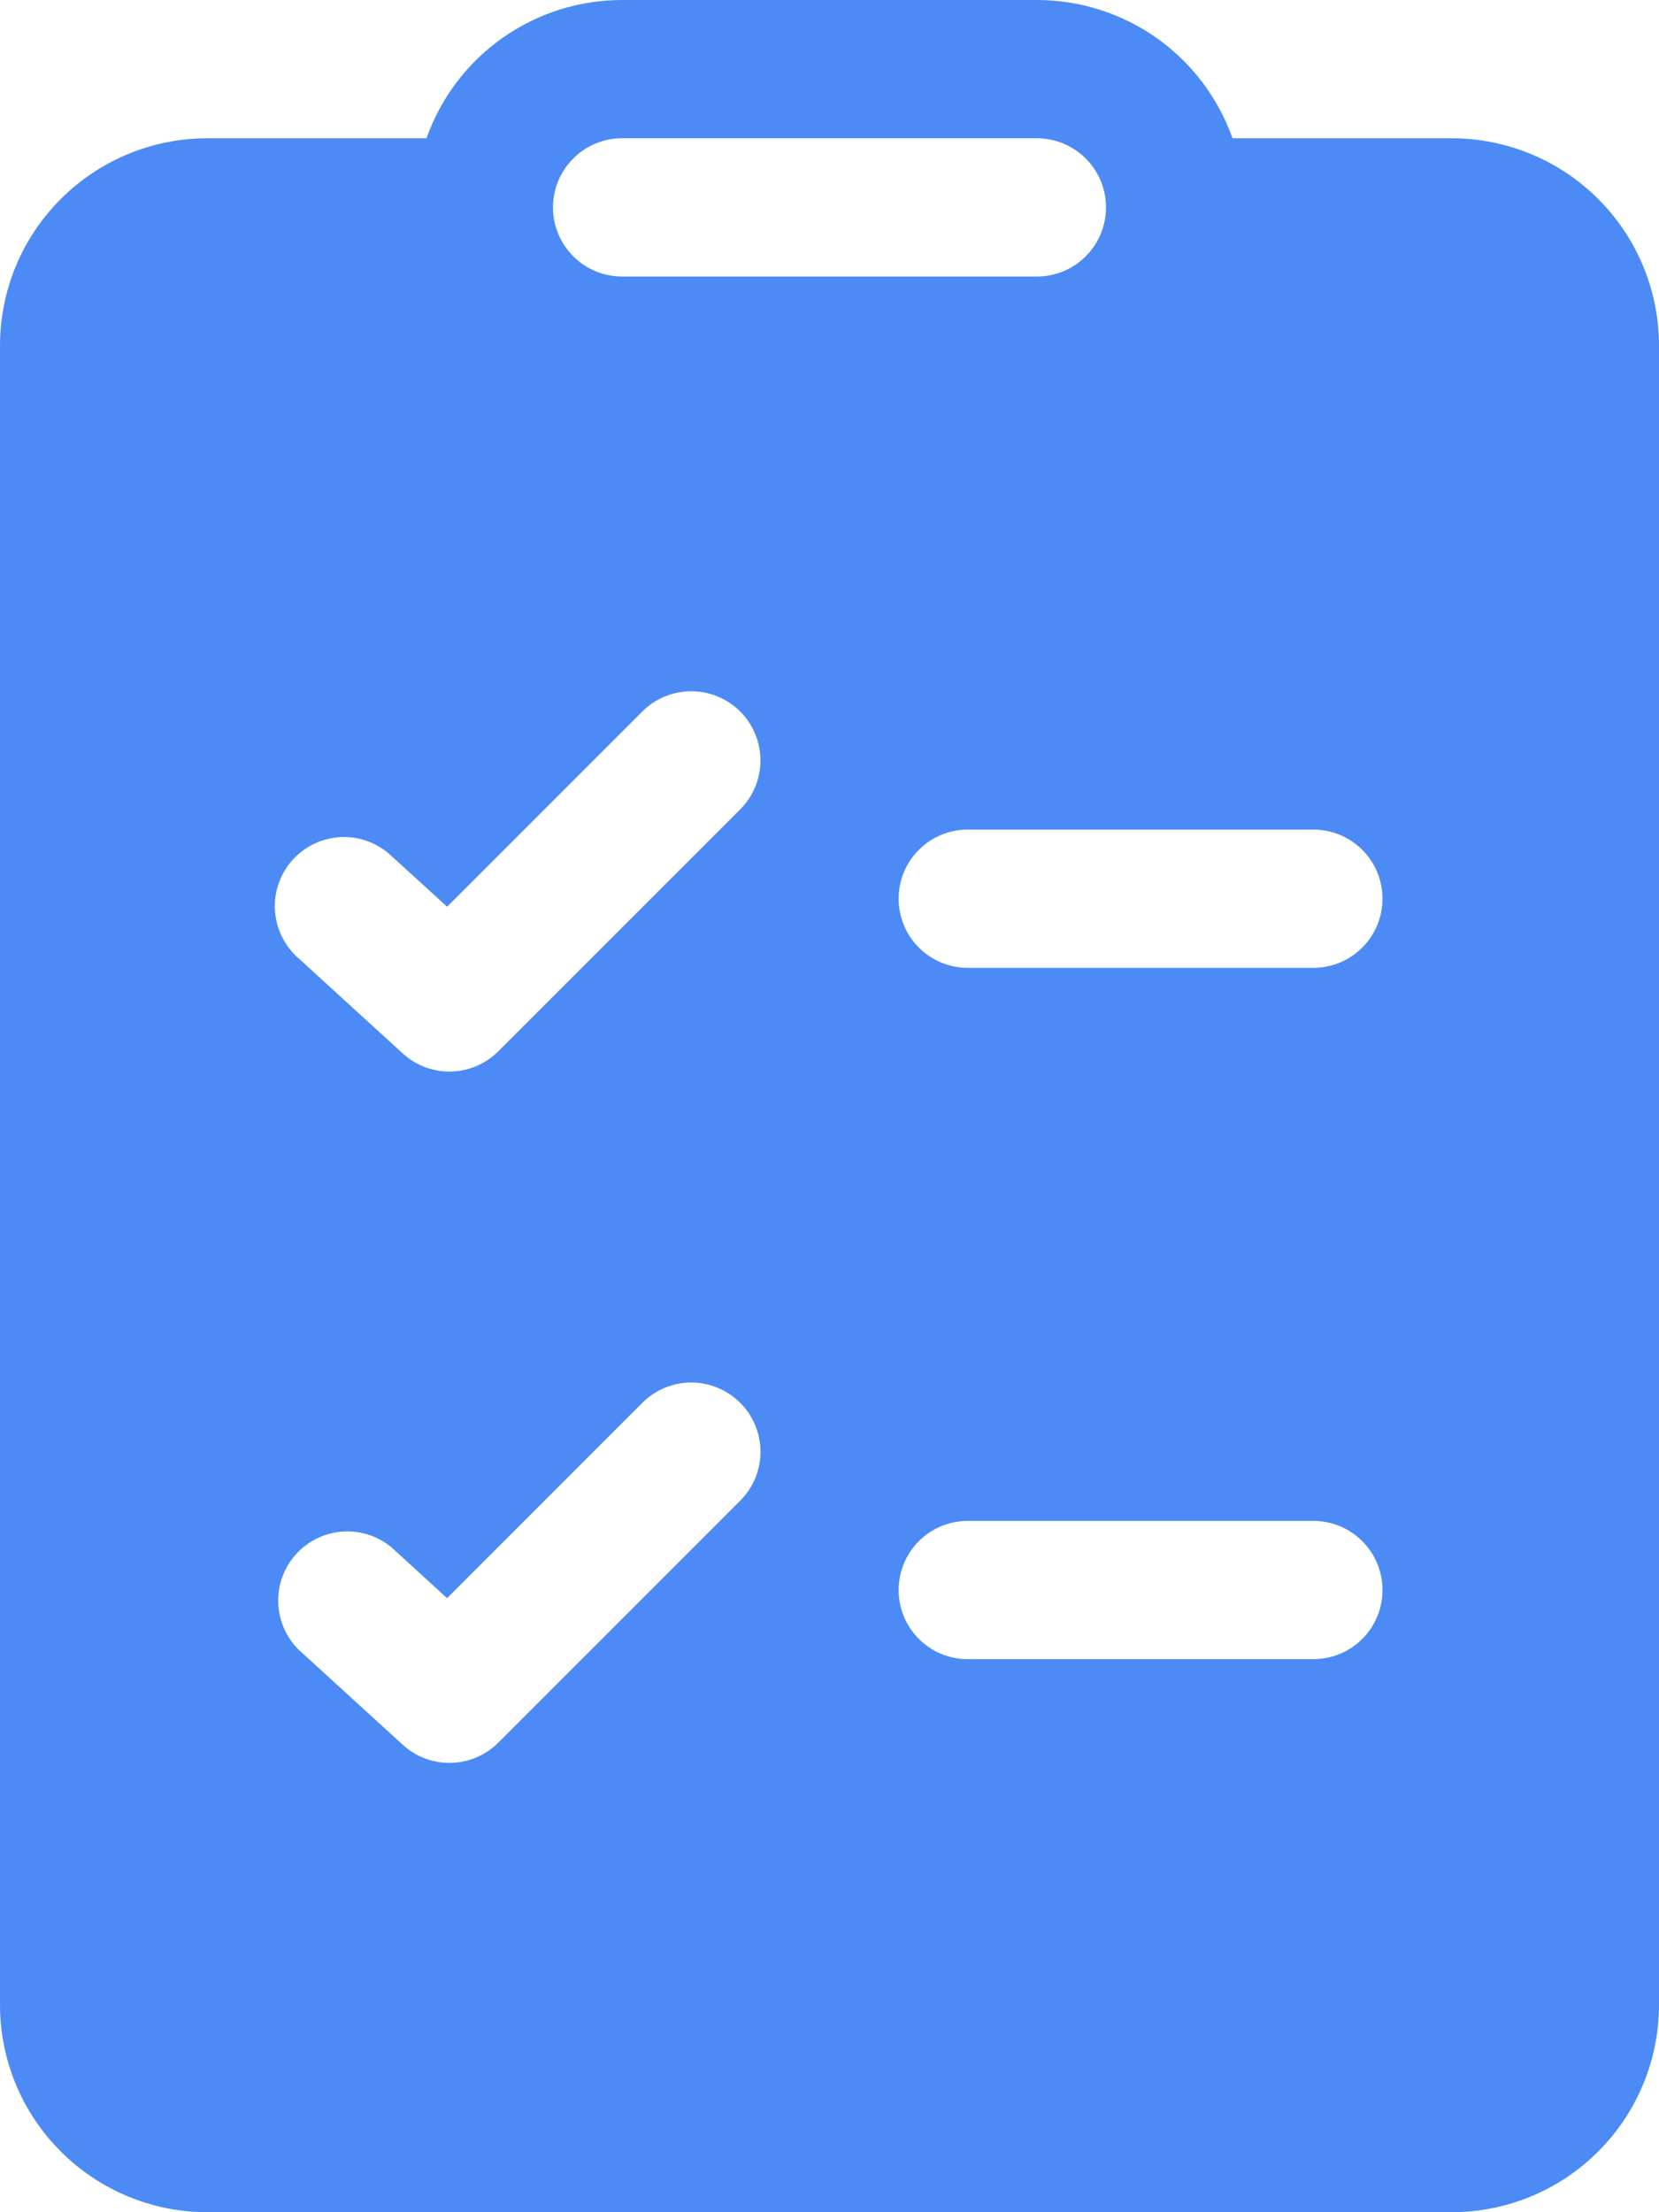 <svg width="24" height="32" viewBox="0 0 24 32" fill="none" xmlns="http://www.w3.org/2000/svg">
<path d="M9 4.12473e-07C8.379 -0 7.774 0.192 7.267 0.55C6.76 0.908 6.377 1.415 6.17 2H3C2.204 2 1.441 2.316 0.879 2.879C0.316 3.441 0 4.204 0 5V29C0 29.796 0.316 30.559 0.879 31.121C1.441 31.684 2.204 32 3 32H21C21.796 32 22.559 31.684 23.121 31.121C23.684 30.559 24 29.796 24 29V5C24 4.204 23.684 3.441 23.121 2.879C22.559 2.316 21.796 2 21 2H17.83C17.623 1.415 17.24 0.908 16.733 0.55C16.226 0.192 15.621 -0 15 4.12473e-07H9ZM8 3C8 2.735 8.105 2.48 8.293 2.293C8.48 2.105 8.735 2 9 2H15C15.265 2 15.52 2.105 15.707 2.293C15.895 2.48 16 2.735 16 3C16 3.265 15.895 3.52 15.707 3.707C15.52 3.895 15.265 4 15 4H9C8.735 4 8.48 3.895 8.293 3.707C8.105 3.52 8 3.265 8 3ZM10.708 11.708L7.208 15.208C7.026 15.39 6.78 15.495 6.523 15.5C6.266 15.506 6.016 15.412 5.826 15.238L4.326 13.868C4.224 13.781 4.141 13.674 4.081 13.554C4.021 13.434 3.986 13.303 3.978 13.169C3.969 13.036 3.988 12.902 4.033 12.775C4.077 12.649 4.147 12.533 4.237 12.434C4.328 12.335 4.437 12.255 4.559 12.199C4.681 12.143 4.813 12.112 4.947 12.108C5.081 12.104 5.214 12.127 5.339 12.176C5.464 12.225 5.578 12.298 5.674 12.392L6.468 13.116L9.292 10.292C9.385 10.199 9.495 10.125 9.617 10.075C9.738 10.025 9.869 9.999 10 9.999C10.132 9.999 10.262 10.025 10.383 10.075C10.505 10.125 10.615 10.199 10.708 10.292C10.801 10.385 10.875 10.495 10.925 10.617C10.975 10.738 11.001 10.868 11.001 11C11.001 11.132 10.975 11.262 10.925 11.383C10.875 11.505 10.801 11.615 10.708 11.708ZM10.708 20.292C10.801 20.385 10.875 20.495 10.925 20.617C10.976 20.738 11.002 20.869 11.002 21C11.002 21.131 10.976 21.262 10.925 21.383C10.875 21.505 10.801 21.615 10.708 21.708L7.208 25.208C7.026 25.39 6.78 25.495 6.523 25.5C6.266 25.506 6.016 25.412 5.826 25.238L4.326 23.868C4.14 23.687 4.032 23.44 4.025 23.181C4.017 22.922 4.111 22.669 4.286 22.478C4.461 22.286 4.704 22.17 4.963 22.154C5.222 22.138 5.477 22.223 5.674 22.392L6.468 23.118L9.292 20.292C9.385 20.199 9.495 20.125 9.617 20.075C9.738 20.024 9.868 19.998 10 19.998C10.132 19.998 10.262 20.024 10.383 20.075C10.505 20.125 10.615 20.199 10.708 20.292ZM14 22H19C19.265 22 19.52 22.105 19.707 22.293C19.895 22.48 20 22.735 20 23C20 23.265 19.895 23.52 19.707 23.707C19.52 23.895 19.265 24 19 24H14C13.735 24 13.48 23.895 13.293 23.707C13.105 23.52 13 23.265 13 23C13 22.735 13.105 22.48 13.293 22.293C13.48 22.105 13.735 22 14 22ZM13 13C13 12.735 13.105 12.48 13.293 12.293C13.48 12.105 13.735 12 14 12H19C19.265 12 19.52 12.105 19.707 12.293C19.895 12.48 20 12.735 20 13C20 13.265 19.895 13.52 19.707 13.707C19.52 13.895 19.265 14 19 14H14C13.735 14 13.48 13.895 13.293 13.707C13.105 13.52 13 13.265 13 13Z" fill="#4C8BF5"/>
</svg>
